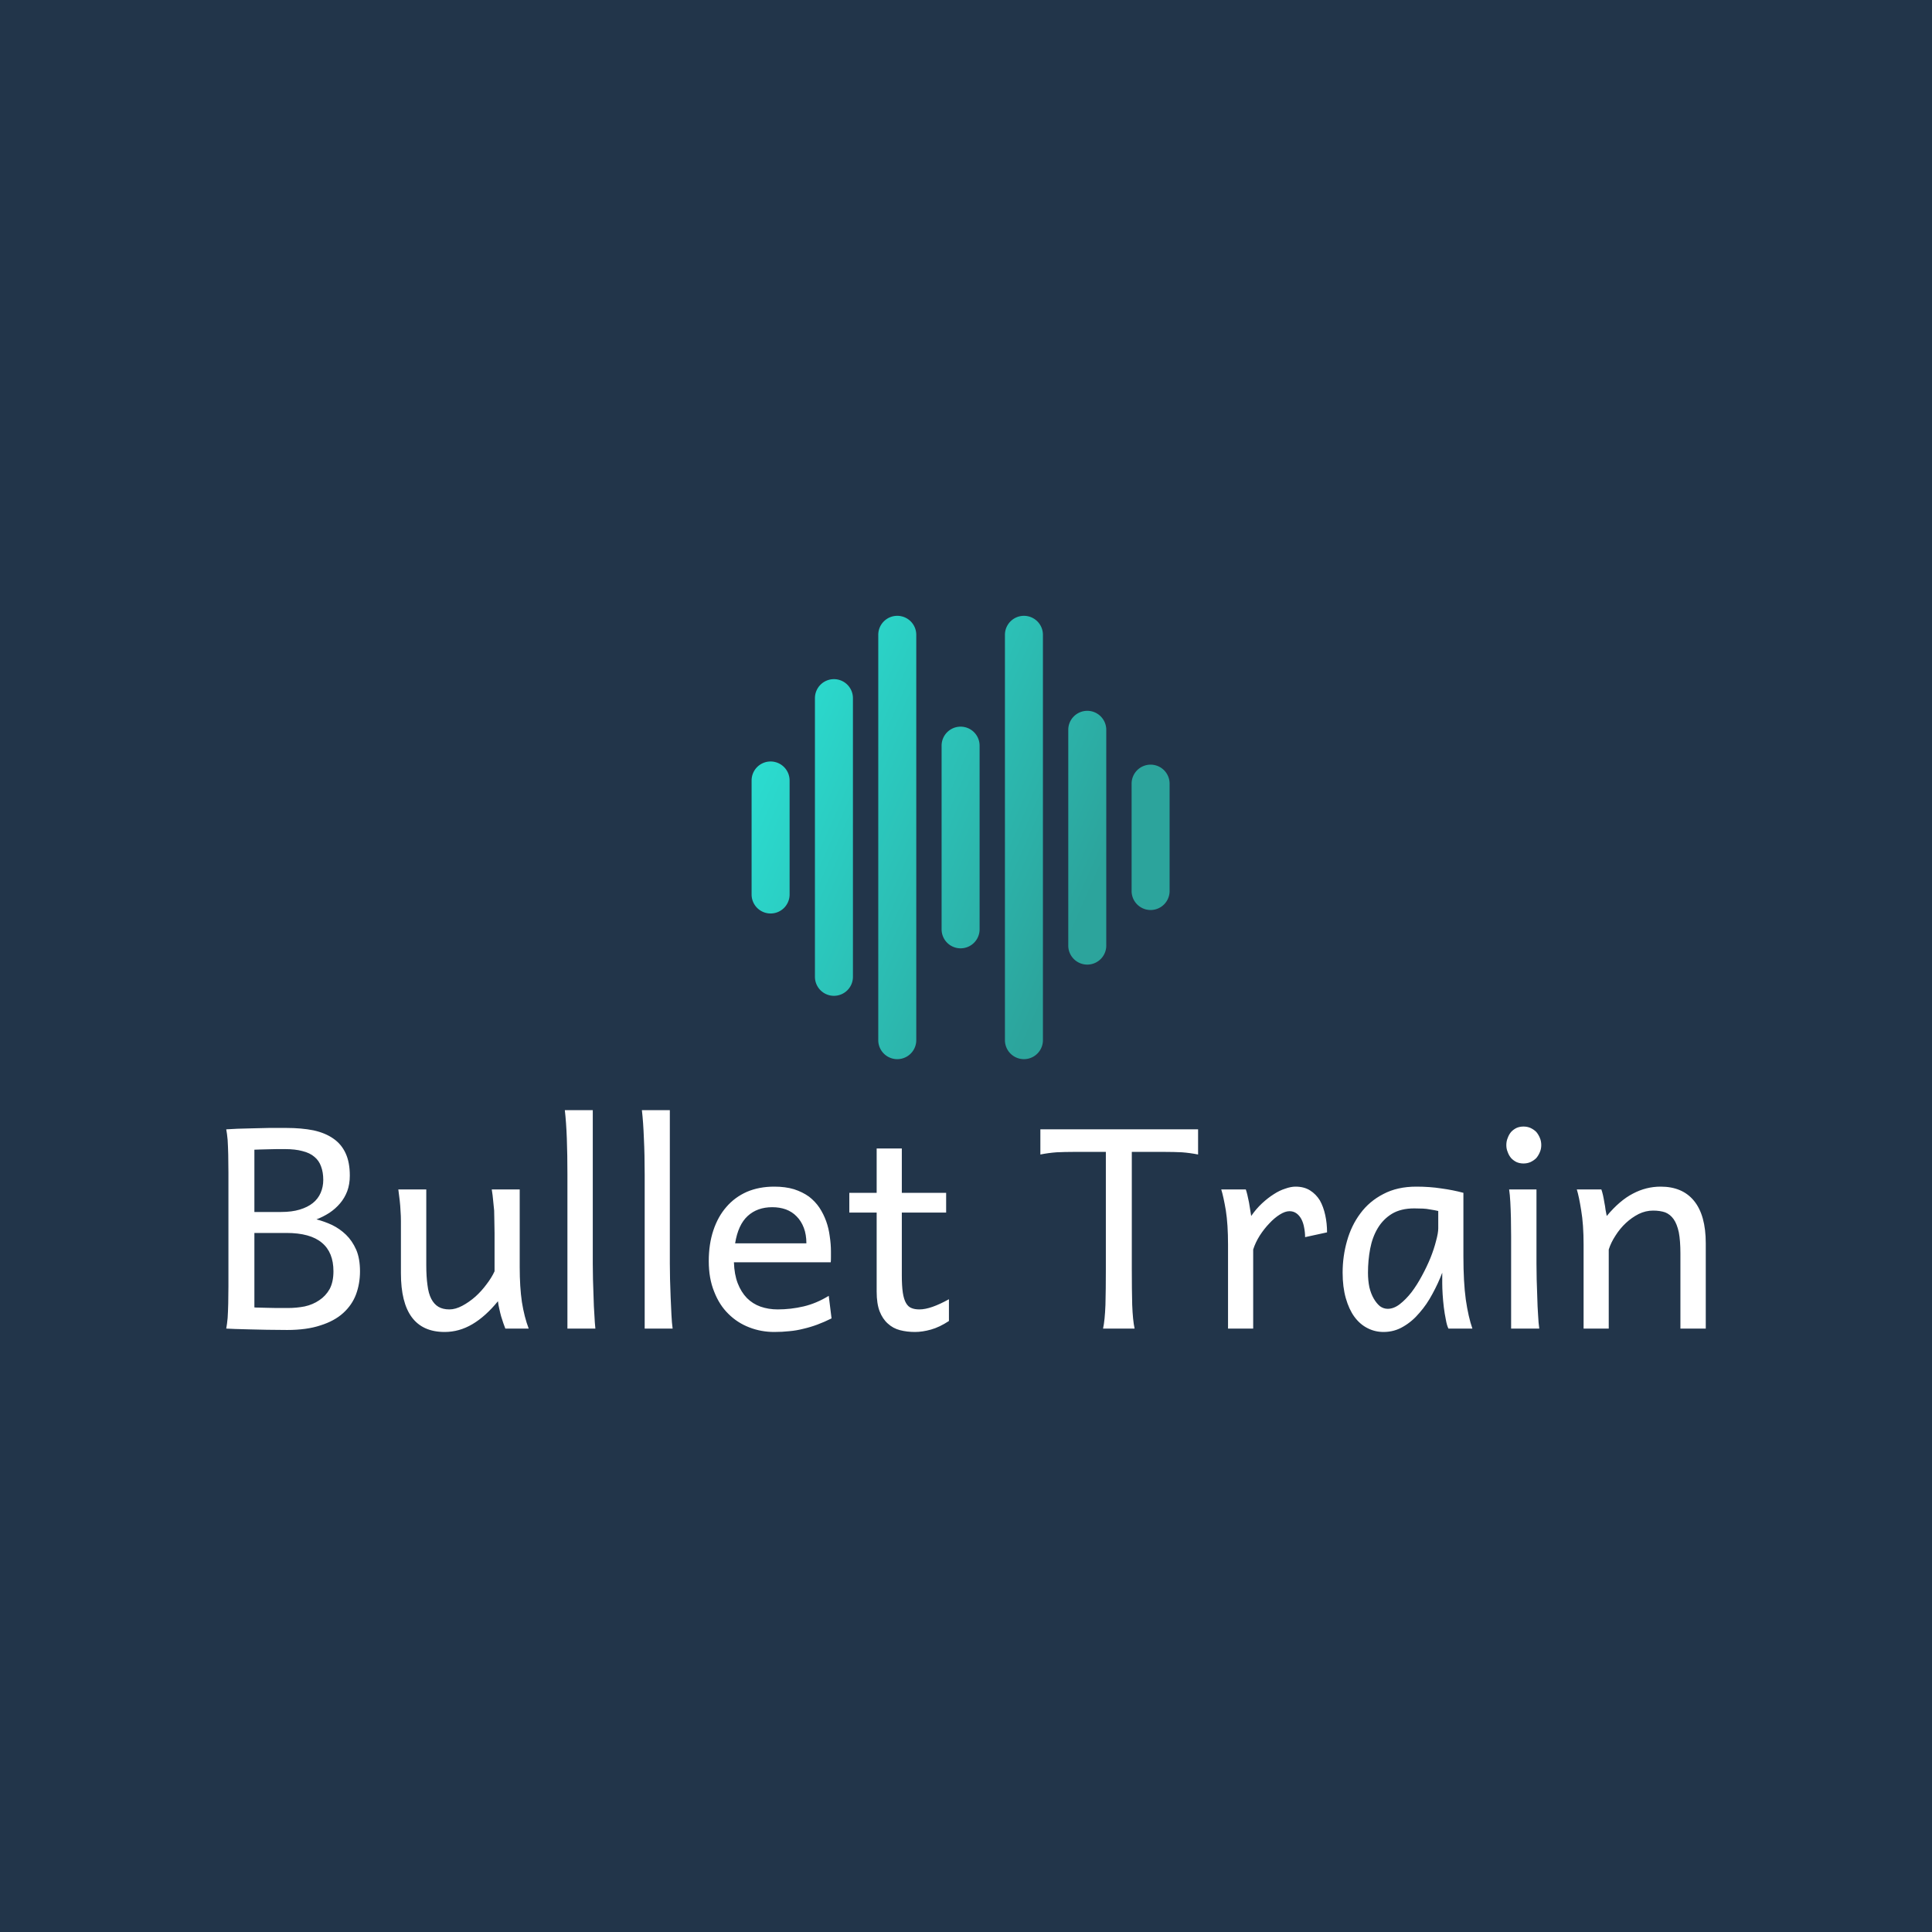 <svg xmlns="http://www.w3.org/2000/svg" viewBox="0 0 300 300"><rect width="300" height="300" x="0" y="0" fill="#22354a" class="logo-background-square"/><g id="fd58f597-1129-92dc-2a3c-75eeffe88ee9" fill="#FFF"><path d="M1.20 14.96L1.20 14.96L1.20 9.28L1.20 9.28Q1.20 8.80 1.19 8.38L1.19 8.38L1.19 8.38Q1.18 7.97 1.16 7.64L1.16 7.64L1.16 7.64Q1.13 7.31 1.09 7.11L1.09 7.11L1.09 7.11Q1.32 7.10 1.65 7.08L1.65 7.08L1.65 7.08Q1.99 7.07 2.39 7.06L2.39 7.06L2.39 7.06Q2.79 7.05 3.23 7.04L3.23 7.04L3.23 7.04Q3.67 7.04 4.10 7.04L4.10 7.04L4.10 7.04Q4.86 7.04 5.46 7.16L5.46 7.16L5.46 7.16Q6.05 7.29 6.45 7.57L6.45 7.57L6.45 7.57Q6.86 7.85 7.07 8.31L7.07 8.31L7.07 8.31Q7.28 8.76 7.28 9.43L7.28 9.43L7.28 9.43Q7.28 9.86 7.15 10.21L7.15 10.21L7.15 10.21Q7.02 10.55 6.79 10.82L6.79 10.82L6.79 10.82Q6.56 11.09 6.26 11.29L6.26 11.29L6.26 11.29Q5.95 11.49 5.61 11.62L5.61 11.62L5.61 11.62Q6.00 11.72 6.39 11.90L6.39 11.90L6.39 11.90Q6.78 12.09 7.09 12.39L7.09 12.39L7.09 12.39Q7.40 12.69 7.60 13.14L7.60 13.14L7.60 13.14Q7.79 13.58 7.79 14.22L7.79 14.22L7.79 14.22Q7.79 14.84 7.59 15.38L7.59 15.38L7.59 15.38Q7.39 15.91 6.95 16.31L6.95 16.31L6.95 16.31Q6.51 16.71 5.81 16.93L5.81 16.93L5.81 16.93Q5.12 17.16 4.14 17.16L4.14 17.16L4.14 17.16Q3.62 17.16 3.13 17.15L3.13 17.15L3.13 17.15Q2.64 17.14 2.23 17.13L2.23 17.13L2.23 17.13Q1.83 17.12 1.53 17.11L1.53 17.11L1.53 17.11Q1.23 17.10 1.09 17.09L1.09 17.09L1.09 17.09Q1.13 16.88 1.16 16.56L1.16 16.56L1.16 16.56Q1.18 16.24 1.19 15.84L1.19 15.84L1.19 15.84Q1.20 15.44 1.20 14.96ZM2.50 12.30L2.50 16.03L2.50 16.03Q2.59 16.04 2.75 16.04L2.75 16.04L2.75 16.04Q2.92 16.05 3.14 16.05L3.14 16.05L3.14 16.05Q3.36 16.06 3.62 16.06L3.62 16.06L3.62 16.06Q3.88 16.06 4.17 16.06L4.17 16.06L4.17 16.06Q4.61 16.06 5.02 15.98L5.02 15.98L5.02 15.98Q5.43 15.89 5.75 15.67L5.75 15.67L5.75 15.67Q6.07 15.46 6.27 15.11L6.27 15.11L6.27 15.11Q6.46 14.75 6.46 14.22L6.46 14.22L6.46 14.22Q6.46 13.27 5.88 12.79L5.88 12.79L5.88 12.79Q5.30 12.30 4.10 12.30L4.10 12.30L2.50 12.30ZM2.50 8.13L2.50 11.25L3.83 11.25L3.83 11.25Q4.38 11.25 4.77 11.13L4.77 11.13L4.77 11.13Q5.17 11.01 5.43 10.80L5.43 10.80L5.43 10.80Q5.69 10.59 5.82 10.29L5.82 10.29L5.82 10.29Q5.95 9.99 5.95 9.64L5.95 9.64L5.95 9.64Q5.95 9.26 5.84 8.97L5.84 8.97L5.84 8.97Q5.74 8.68 5.51 8.49L5.51 8.49L5.51 8.49Q5.28 8.29 4.91 8.20L4.91 8.20L4.91 8.20Q4.55 8.10 4.03 8.10L4.03 8.10L4.03 8.10Q3.83 8.10 3.61 8.10L3.61 8.10L3.61 8.10Q3.38 8.11 3.17 8.11L3.17 8.11L3.17 8.11Q2.96 8.12 2.78 8.12L2.78 8.12L2.78 8.12Q2.60 8.13 2.50 8.13L2.50 8.13ZM16.24 17.09L15.07 17.09L15.07 17.09Q15.03 16.97 14.97 16.82L14.97 16.82L14.97 16.82Q14.92 16.66 14.86 16.48L14.86 16.48L14.86 16.48Q14.81 16.30 14.77 16.11L14.77 16.11L14.77 16.11Q14.72 15.91 14.70 15.72L14.70 15.72L14.70 15.72Q14.08 16.48 13.42 16.87L13.42 16.87L13.42 16.87Q12.76 17.26 12.03 17.26L12.03 17.26L12.03 17.26Q9.84 17.26 9.84 14.32L9.84 14.32L9.84 12.30L9.84 12.30Q9.84 11.98 9.84 11.71L9.84 11.71L9.84 11.71Q9.84 11.44 9.82 11.19L9.82 11.19L9.82 11.19Q9.81 10.94 9.78 10.68L9.78 10.68L9.78 10.68Q9.75 10.42 9.71 10.12L9.71 10.12L11.11 10.12L11.11 13.91L11.11 13.91Q11.11 14.49 11.17 14.91L11.17 14.91L11.17 14.91Q11.22 15.33 11.36 15.60L11.36 15.60L11.36 15.60Q11.50 15.87 11.72 16.00L11.72 16.00L11.72 16.00Q11.94 16.13 12.27 16.13L12.27 16.13L12.27 16.13Q12.57 16.13 12.91 15.95L12.91 15.95L12.91 15.95Q13.25 15.77 13.57 15.49L13.57 15.49L13.57 15.49Q13.88 15.21 14.13 14.87L14.13 14.87L14.13 14.87Q14.39 14.53 14.53 14.22L14.53 14.22L14.53 12.30L14.53 12.30Q14.53 11.97 14.52 11.70L14.52 11.70L14.52 11.70Q14.52 11.43 14.51 11.18L14.51 11.18L14.51 11.18Q14.49 10.94 14.46 10.68L14.46 10.68L14.46 10.68Q14.44 10.43 14.39 10.12L14.39 10.12L15.79 10.12L15.79 14.01L15.79 14.01Q15.79 15.01 15.90 15.76L15.90 15.76L15.90 15.76Q16.02 16.51 16.24 17.09L16.24 17.09ZM19.45 6.15L19.45 13.84L19.45 13.84Q19.45 14.17 19.46 14.62L19.46 14.62L19.46 14.62Q19.47 15.06 19.49 15.52L19.49 15.52L19.49 15.52Q19.50 15.98 19.53 16.39L19.53 16.39L19.53 16.39Q19.55 16.81 19.58 17.09L19.58 17.09L18.18 17.09L18.18 9.37L18.18 9.37Q18.18 8.37 18.15 7.56L18.15 7.56L18.15 7.56Q18.12 6.75 18.05 6.15L18.05 6.15L19.45 6.15ZM23.31 6.15L23.31 13.84L23.31 13.84Q23.31 14.17 23.32 14.62L23.32 14.62L23.32 14.62Q23.33 15.06 23.35 15.52L23.35 15.52L23.35 15.52Q23.37 15.98 23.39 16.39L23.39 16.39L23.39 16.39Q23.41 16.81 23.45 17.09L23.45 17.09L22.05 17.09L22.05 9.37L22.05 9.37Q22.05 8.37 22.01 7.56L22.01 7.56L22.01 7.56Q21.98 6.75 21.91 6.15L21.91 6.15L23.31 6.15ZM31.37 13.77L26.52 13.77L26.52 13.77Q26.54 14.38 26.71 14.82L26.71 14.82L26.71 14.82Q26.88 15.26 27.17 15.56L27.17 15.56L27.17 15.56Q27.46 15.85 27.85 15.99L27.85 15.99L27.85 15.99Q28.25 16.13 28.71 16.13L28.71 16.13L28.71 16.13Q29.37 16.13 30.01 15.98L30.01 15.98L30.01 15.98Q30.65 15.83 31.27 15.45L31.27 15.45L31.41 16.58L31.41 16.58Q31.05 16.76 30.70 16.89L30.70 16.89L30.70 16.89Q30.35 17.02 30.00 17.10L30.00 17.10L30.00 17.10Q29.65 17.19 29.30 17.22L29.30 17.22L29.30 17.22Q28.94 17.26 28.54 17.26L28.54 17.26L28.54 17.26Q27.88 17.26 27.29 17.03L27.29 17.03L27.29 17.03Q26.69 16.80 26.24 16.35L26.24 16.35L26.24 16.35Q25.79 15.91 25.53 15.24L25.53 15.24L25.53 15.24Q25.26 14.58 25.26 13.71L25.26 13.71L25.26 13.71Q25.26 12.86 25.49 12.17L25.49 12.17L25.49 12.17Q25.72 11.48 26.14 11.00L26.14 11.00L26.14 11.00Q26.56 10.51 27.17 10.24L27.17 10.24L27.17 10.24Q27.78 9.98 28.54 9.98L28.54 9.98L28.54 9.98Q29.10 9.98 29.53 10.11L29.53 10.11L29.53 10.11Q29.96 10.25 30.28 10.48L30.28 10.48L30.28 10.48Q30.59 10.72 30.80 11.03L30.80 11.03L30.80 11.03Q31.01 11.35 31.14 11.71L31.14 11.71L31.14 11.71Q31.27 12.07 31.32 12.47L31.32 12.47L31.32 12.47Q31.38 12.86 31.38 13.24L31.38 13.24L31.38 13.51L31.38 13.51Q31.38 13.68 31.37 13.77L31.37 13.77ZM28.44 11.01L28.44 11.01L28.44 11.01Q27.69 11.01 27.21 11.45L27.21 11.45L27.21 11.45Q26.73 11.89 26.58 12.82L26.58 12.82L30.15 12.82L30.15 12.82Q30.15 12.38 30.02 12.04L30.02 12.04L30.02 12.04Q29.89 11.70 29.66 11.47L29.66 11.47L29.66 11.47Q29.44 11.24 29.12 11.12L29.12 11.12L29.12 11.12Q28.81 11.01 28.44 11.01ZM32.30 11.28L32.30 10.29L33.67 10.29L33.67 8.07L34.93 8.07L34.93 10.29L37.15 10.29L37.15 11.28L34.93 11.28L34.93 14.42L34.93 14.42Q34.93 14.95 34.98 15.29L34.98 15.29L34.98 15.29Q35.03 15.62 35.14 15.81L35.14 15.81L35.14 15.81Q35.25 16.00 35.41 16.06L35.41 16.06L35.41 16.06Q35.57 16.13 35.81 16.13L35.81 16.13L35.81 16.13Q36.10 16.13 36.47 16.00L36.47 16.00L36.47 16.00Q36.84 15.87 37.29 15.62L37.29 15.62L37.29 16.71L37.29 16.71Q36.82 17.02 36.39 17.14L36.39 17.14L36.39 17.14Q35.96 17.26 35.59 17.26L35.59 17.26L35.59 17.26Q35.19 17.26 34.84 17.17L34.84 17.17L34.84 17.17Q34.49 17.08 34.23 16.84L34.23 16.84L34.23 16.84Q33.97 16.61 33.82 16.23L33.82 16.23L33.82 16.23Q33.67 15.84 33.67 15.24L33.67 15.24L33.67 11.28L32.30 11.28ZM41.87 7.11L49.77 7.11L49.77 8.37L49.77 8.37Q49.36 8.29 48.96 8.26L48.96 8.26L48.96 8.26Q48.56 8.24 48.09 8.24L48.09 8.24L46.45 8.24L46.45 14.12L46.45 14.12Q46.45 15.13 46.47 15.90L46.47 15.90L46.47 15.90Q46.50 16.68 46.59 17.09L46.59 17.09L45.01 17.09L45.01 17.09Q45.10 16.68 45.13 15.90L45.13 15.90L45.13 15.90Q45.15 15.13 45.15 14.12L45.15 14.12L45.15 8.24L43.54 8.24L43.54 8.24Q43.09 8.24 42.68 8.26L42.68 8.26L42.68 8.26Q42.28 8.29 41.87 8.37L41.87 8.37L41.87 7.11ZM52.53 17.09L51.27 17.09L51.27 12.89L51.27 12.89Q51.27 11.87 51.16 11.17L51.16 11.17L51.16 11.17Q51.04 10.47 50.93 10.12L50.93 10.12L52.16 10.12L52.16 10.12Q52.20 10.23 52.24 10.40L52.24 10.40L52.24 10.40Q52.28 10.58 52.32 10.77L52.32 10.77L52.32 10.77Q52.35 10.96 52.38 11.14L52.38 11.14L52.43 11.45L52.43 11.45Q52.68 11.09 52.97 10.82L52.97 10.82L52.97 10.82Q53.26 10.55 53.56 10.36L53.56 10.36L53.56 10.36Q53.85 10.17 54.14 10.08L54.14 10.08L54.14 10.08Q54.42 9.98 54.65 9.98L54.65 9.98L54.65 9.98Q55.08 9.98 55.38 10.17L55.38 10.17L55.38 10.17Q55.68 10.36 55.87 10.67L55.87 10.67L55.87 10.67Q56.05 10.99 56.14 11.41L56.14 11.41L56.14 11.41Q56.23 11.82 56.23 12.27L56.23 12.27L55.13 12.51L55.13 12.51Q55.13 12.26 55.08 12.02L55.08 12.02L55.08 12.02Q55.04 11.79 54.94 11.60L54.94 11.60L54.94 11.60Q54.84 11.42 54.70 11.32L54.70 11.32L54.70 11.32Q54.55 11.21 54.35 11.21L54.35 11.21L54.35 11.21Q54.13 11.21 53.86 11.38L53.86 11.38L53.86 11.38Q53.59 11.55 53.34 11.82L53.34 11.82L53.34 11.82Q53.08 12.09 52.86 12.43L52.86 12.43L52.86 12.43Q52.64 12.78 52.53 13.13L52.53 13.13L52.53 17.09ZM61.80 12.07L61.80 11.20L61.80 11.20Q61.71 11.18 61.61 11.16L61.61 11.16L61.61 11.16Q61.51 11.14 61.37 11.12L61.37 11.12L61.37 11.12Q61.23 11.09 61.04 11.08L61.04 11.08L61.04 11.08Q60.85 11.07 60.60 11.07L60.60 11.07L60.60 11.07Q59.93 11.07 59.48 11.34L59.48 11.34L59.48 11.34Q59.04 11.61 58.77 12.06L58.77 12.06L58.77 12.06Q58.50 12.51 58.39 13.09L58.39 13.09L58.39 13.09Q58.28 13.67 58.28 14.29L58.28 14.29L58.28 14.29Q58.28 14.68 58.35 15.02L58.35 15.02L58.35 15.02Q58.43 15.35 58.57 15.59L58.57 15.59L58.57 15.59Q58.71 15.83 58.88 15.97L58.88 15.97L58.88 15.97Q59.06 16.10 59.27 16.10L59.27 16.10L59.27 16.10Q59.57 16.10 59.87 15.87L59.87 15.87L59.87 15.87Q60.18 15.63 60.46 15.27L60.46 15.27L60.46 15.27Q60.74 14.90 60.98 14.45L60.98 14.45L60.98 14.45Q61.23 13.99 61.41 13.55L61.41 13.55L61.41 13.55Q61.59 13.10 61.69 12.70L61.69 12.70L61.69 12.70Q61.80 12.30 61.80 12.07L61.80 12.07ZM63.51 17.09L62.31 17.09L62.31 17.09Q62.23 16.93 62.18 16.64L62.18 16.64L62.18 16.64Q62.12 16.35 62.08 16.03L62.08 16.03L62.08 16.03Q62.04 15.70 62.02 15.38L62.02 15.38L62.02 15.38Q62.00 15.06 62.00 14.83L62.00 14.83L62.00 14.29L62.00 14.29Q61.80 14.82 61.51 15.35L61.51 15.35L61.51 15.35Q61.23 15.88 60.86 16.30L60.86 16.30L60.86 16.30Q60.50 16.73 60.05 16.99L60.05 16.99L60.05 16.99Q59.60 17.26 59.06 17.26L59.06 17.26L59.06 17.26Q58.63 17.26 58.26 17.07L58.26 17.07L58.26 17.07Q57.88 16.88 57.60 16.50L57.60 16.50L57.60 16.50Q57.33 16.13 57.17 15.57L57.17 15.57L57.17 15.57Q57.01 15.01 57.01 14.29L57.01 14.29L57.01 14.29Q57.01 13.47 57.23 12.70L57.23 12.70L57.23 12.70Q57.45 11.92 57.90 11.32L57.90 11.32L57.90 11.32Q58.35 10.71 59.05 10.35L59.05 10.35L59.05 10.35Q59.75 9.98 60.70 9.98L60.70 9.98L60.70 9.98Q61.37 9.98 61.95 10.07L61.95 10.07L61.95 10.07Q62.54 10.15 63.06 10.29L63.06 10.29L63.06 13.47L63.06 13.47Q63.06 14.76 63.18 15.64L63.18 15.64L63.18 15.64Q63.31 16.52 63.51 17.09L63.51 17.09ZM65.21 7.90L65.21 7.90L65.21 7.90Q65.21 7.70 65.28 7.54L65.28 7.54L65.28 7.54Q65.34 7.37 65.45 7.24L65.45 7.24L65.45 7.24Q65.56 7.12 65.72 7.04L65.72 7.04L65.72 7.04Q65.88 6.97 66.07 6.97L66.07 6.97L66.07 6.97Q66.26 6.97 66.42 7.04L66.42 7.04L66.42 7.04Q66.59 7.12 66.71 7.24L66.71 7.24L66.71 7.24Q66.82 7.37 66.89 7.54L66.89 7.54L66.89 7.54Q66.96 7.70 66.96 7.90L66.96 7.90L66.96 7.90Q66.96 8.09 66.89 8.25L66.89 8.25L66.89 8.25Q66.82 8.42 66.71 8.55L66.71 8.55L66.71 8.55Q66.59 8.67 66.42 8.75L66.42 8.75L66.42 8.75Q66.26 8.82 66.07 8.82L66.07 8.82L66.07 8.82Q65.88 8.82 65.72 8.75L65.72 8.75L65.72 8.75Q65.56 8.67 65.45 8.55L65.45 8.55L65.45 8.55Q65.34 8.42 65.28 8.25L65.28 8.25L65.28 8.25Q65.21 8.09 65.21 7.90ZM66.72 10.12L66.72 13.84L66.72 13.84Q66.72 14.17 66.73 14.62L66.73 14.62L66.73 14.62Q66.74 15.07 66.76 15.52L66.76 15.52L66.76 15.52Q66.77 15.98 66.80 16.40L66.80 16.40L66.80 16.40Q66.82 16.82 66.86 17.09L66.86 17.09L65.45 17.09L65.45 13.47L65.45 13.47Q65.45 12.97 65.45 12.48L65.45 12.48L65.45 12.48Q65.45 12.00 65.44 11.56L65.44 11.56L65.44 11.56Q65.43 11.13 65.41 10.76L65.41 10.76L65.41 10.76Q65.39 10.38 65.35 10.12L65.35 10.12L66.72 10.12ZM75.20 17.09L73.93 17.09L73.93 13.33L73.93 13.33Q73.93 12.69 73.85 12.27L73.85 12.27L73.85 12.27Q73.76 11.85 73.59 11.61L73.59 11.61L73.59 11.61Q73.42 11.37 73.17 11.27L73.17 11.27L73.17 11.27Q72.91 11.18 72.56 11.18L72.56 11.18L72.56 11.18Q72.19 11.18 71.84 11.35L71.84 11.35L71.84 11.35Q71.49 11.53 71.20 11.80L71.20 11.80L71.20 11.80Q70.90 12.08 70.68 12.43L70.68 12.43L70.68 12.43Q70.45 12.78 70.34 13.13L70.34 13.13L70.34 17.09L69.08 17.09L69.08 12.89L69.08 12.89Q69.08 11.87 68.96 11.17L68.96 11.17L68.96 11.17Q68.85 10.47 68.74 10.12L68.74 10.12L69.97 10.12L69.97 10.12Q70.01 10.23 70.05 10.40L70.05 10.40L70.05 10.40Q70.09 10.58 70.12 10.77L70.12 10.77L70.12 10.77Q70.16 10.96 70.18 11.14L70.18 11.14L70.24 11.45L70.24 11.45Q70.89 10.67 71.55 10.33L71.55 10.33L71.55 10.33Q72.21 9.98 72.94 9.98L72.94 9.98L72.94 9.98Q74.03 9.98 74.61 10.69L74.61 10.69L74.61 10.69Q75.20 11.41 75.20 12.82L75.20 12.82L75.20 17.09Z" transform="matrix(3.1,0,0,3.1,31.751,153.322)"/></g><linearGradient id="6124db79-4abc-f0eb-df39-d04559b0c0b9" x1="0%" x2="100%" y1="0%" y2="0%" gradientTransform="rotate(25)"><stop offset="0%" style="stop-color:#2be6d9;stop-opacity:1"/><stop offset="100%" style="stop-color:#2ca49c;stop-opacity:1"/></linearGradient><g id="dd659ba7-b037-24c5-032f-abc8eeca7e85" fill="url(#6124db79-4abc-f0eb-df39-d04559b0c0b9)" stroke="none" transform="matrix(0.272,0,0,0.272,108.583,88.577)"><svg xmlns="http://www.w3.org/2000/svg" viewBox="0 0 100 100"><path d="M13.572 36.355a3.616 3.616 0 0 0-3.615 3.616v21.694a3.614 3.614 0 0 0 3.615 3.615 3.615 3.615 0 0 0 3.616-3.615V39.971a3.617 3.617 0 0 0-3.616-3.616zm12.053-15.667a3.615 3.615 0 0 0-3.615 3.616v53.029a3.614 3.614 0 0 0 3.615 3.615 3.615 3.615 0 0 0 3.616-3.615V24.304a3.617 3.617 0 0 0-3.616-3.616zM37.677 8.636a3.616 3.616 0 0 0-3.616 3.616v77.133a3.615 3.615 0 0 0 7.232 0V12.252a3.617 3.617 0 0 0-3.616-3.616zm12.052 21.092a3.616 3.616 0 0 0-3.616 3.615v34.951a3.615 3.615 0 0 0 7.231 0V33.343a3.616 3.616 0 0 0-3.615-3.615zM61.78 8.636a3.616 3.616 0 0 0-3.615 3.616v77.133a3.615 3.615 0 0 0 7.23 0V12.252a3.615 3.615 0 0 0-3.615-3.616zm12.053 18.078a3.616 3.616 0 0 0-3.615 3.616v40.976a3.616 3.616 0 1 0 7.23 0V30.33a3.617 3.617 0 0 0-3.615-3.616zm12.052 10.244a3.617 3.617 0 0 0-3.616 3.616v20.489a3.616 3.616 0 0 0 7.231-.001V40.574a3.617 3.617 0 0 0-3.615-3.616z"/></svg></g></svg>
